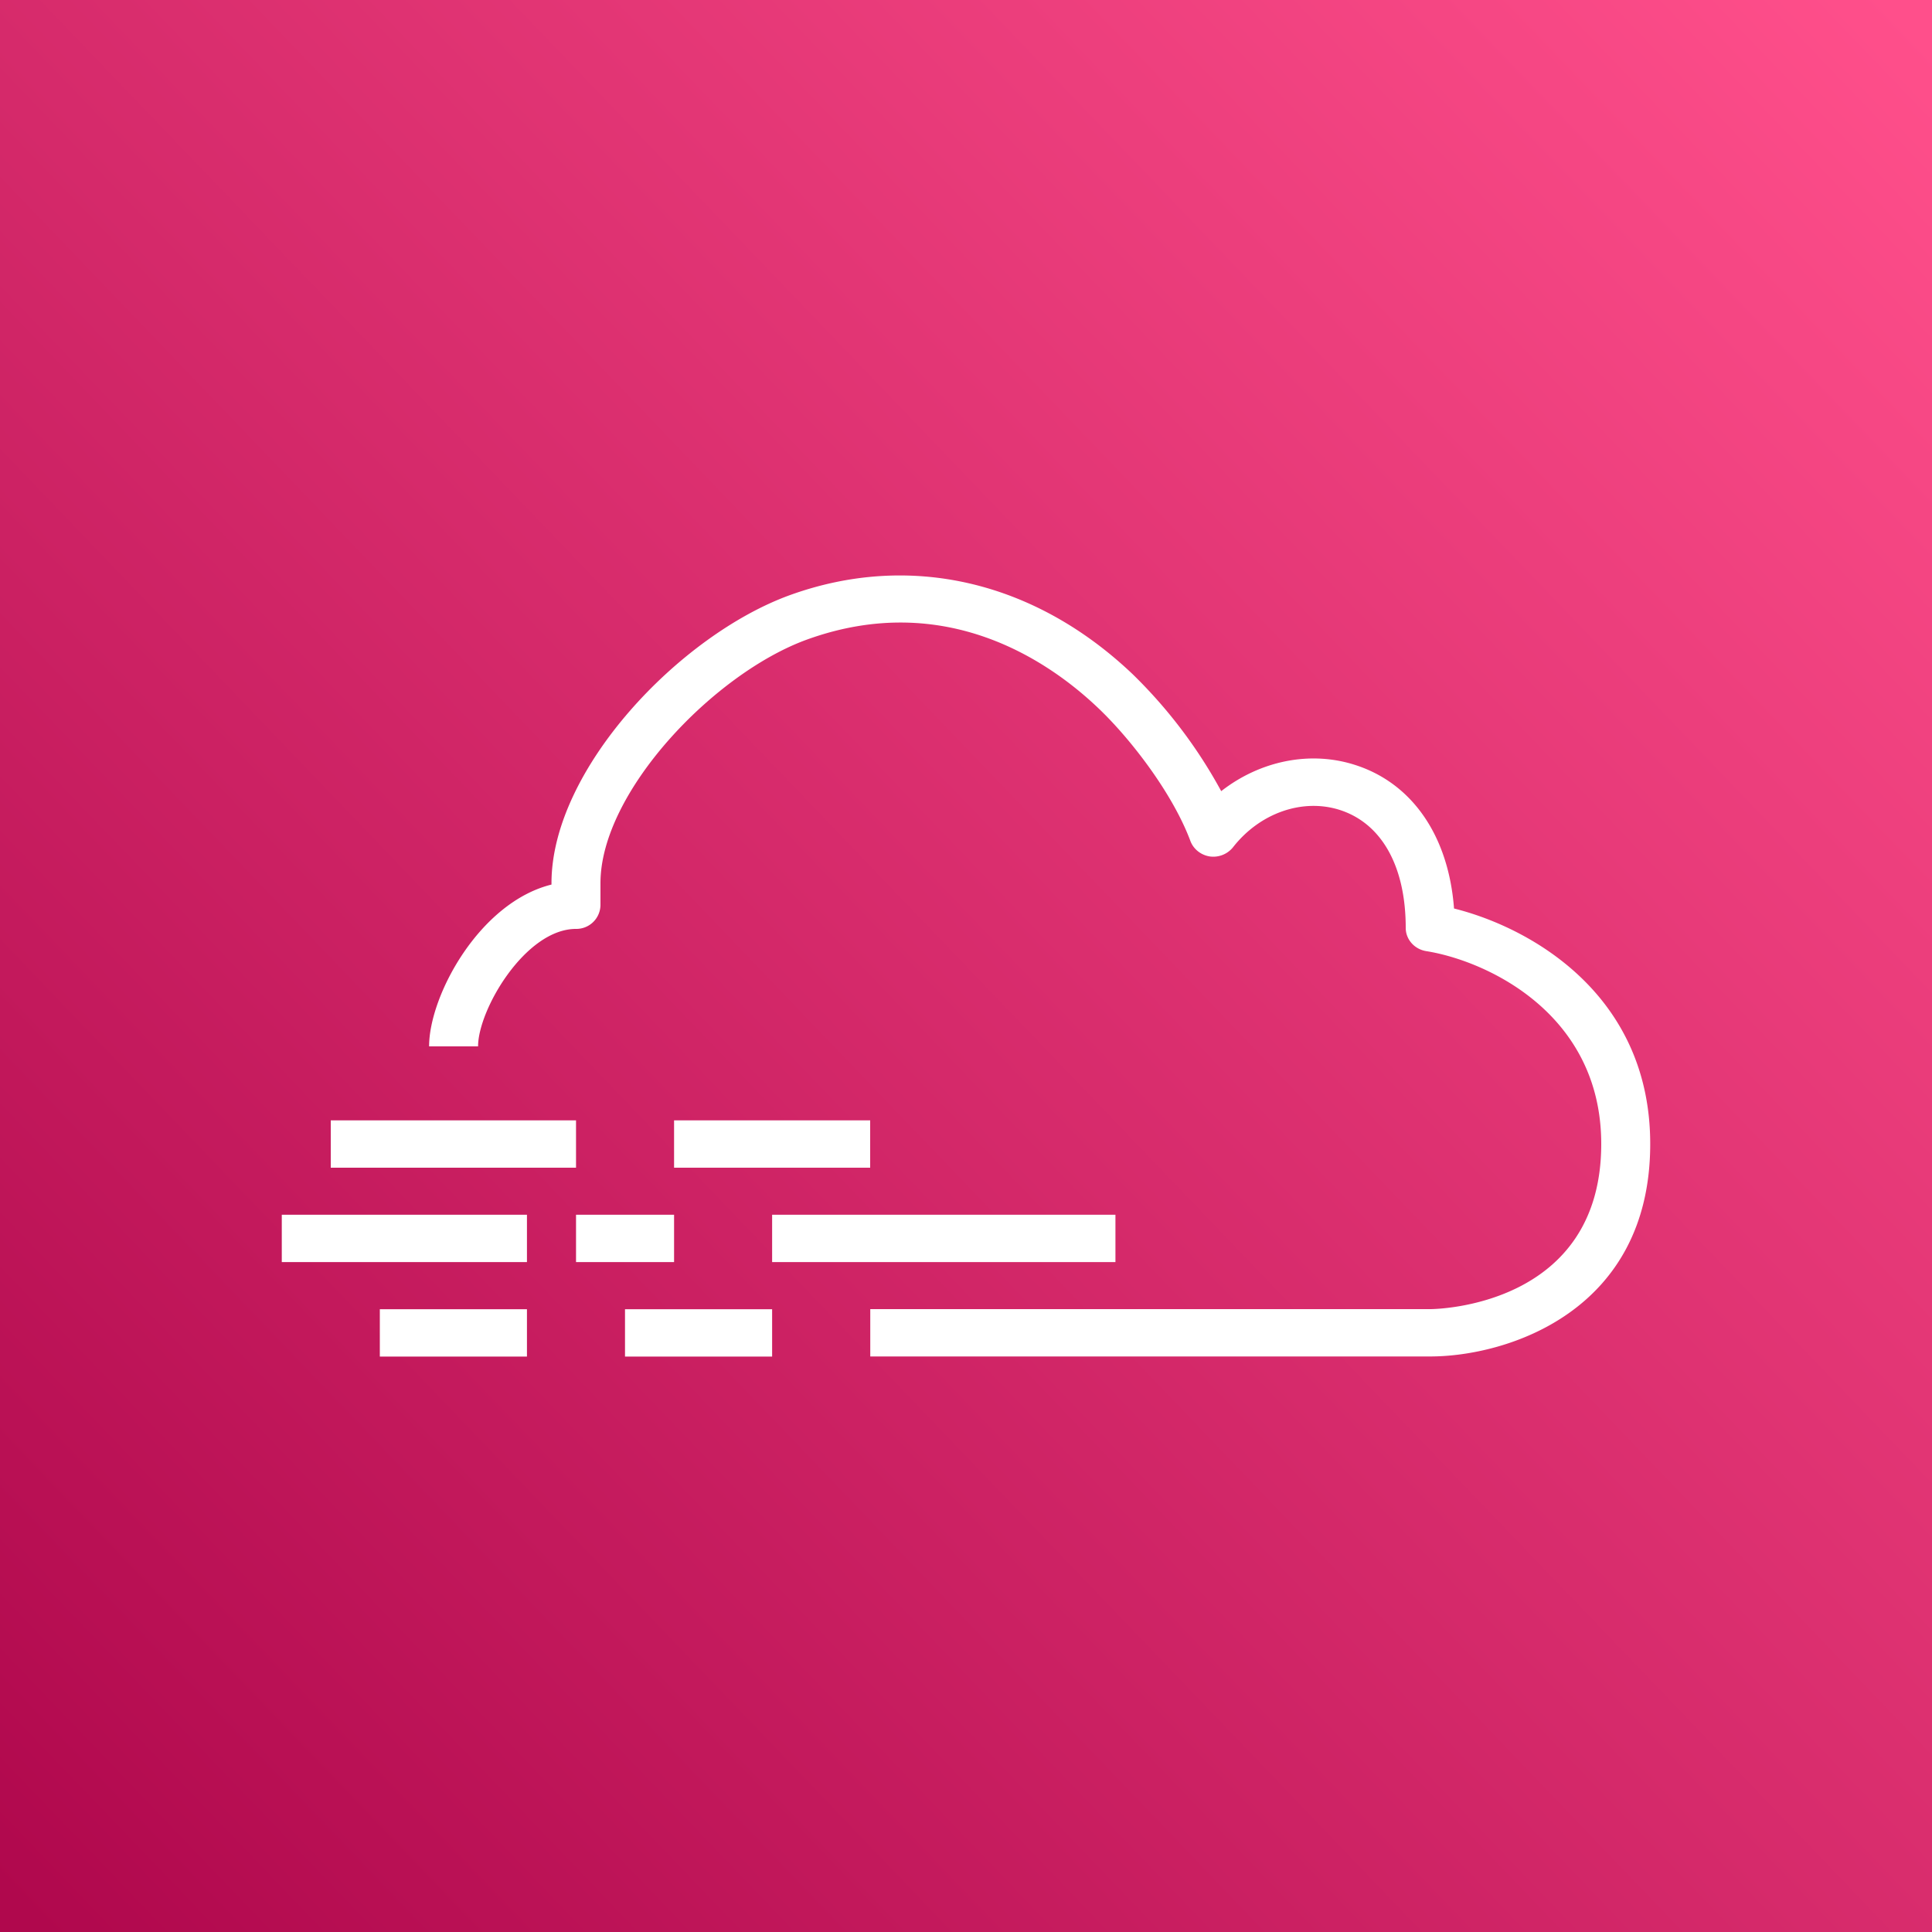 <svg width="1em" height="1em" viewBox="0 0 20 20" fill="none" xmlns="http://www.w3.org/2000/svg"><rect x="0" y="0" width="20" height="20" fill="#333333" stroke="none"/><path d="M20 0H0v20h20V0Z" fill="url(#a)"/><path fill-rule="evenodd" clip-rule="evenodd" d="M6.978 12.088h2.03v-.49h-2.03v.49Zm8.074-2.683c-.056-.746-.428-1.294-1.02-1.485-.47-.153-.99-.043-1.39.27a5.066 5.066 0 0 0-.916-1.21c-1.016-.967-2.308-1.267-3.547-.82-1.142.413-2.47 1.805-2.47 2.982v.015c-.746.185-1.267 1.15-1.267 1.675h.507c0-.38.49-1.216 1.014-1.216a.25.25 0 0 0 .253-.246v-.228c0-.943 1.177-2.174 2.14-2.522 1.43-.516 2.502.223 3.013.71.33.313.768.878.954 1.376.032.085.11.146.201.16a.262.262 0 0 0 .24-.095c.278-.356.721-.51 1.107-.386.433.14.681.584.681 1.22 0 .12.09.221.212.241.627.1 1.812.647 1.812 1.996 0 1.678-1.699 1.71-1.77 1.71H9.009v.49h5.797c.788 0 2.277-.462 2.277-2.2 0-1.54-1.23-2.237-2.03-2.437Zm-7.059 3.66h3.554v-.49H7.993v.49Zm-1.523.978h1.523v-.49H6.47v.49Zm-.507-.978h1.015v-.49H5.963v.49Zm-2.539-.977h2.539v-.49H3.424v.49Zm-.507.977h2.538v-.49H2.917v.49Zm1.015.978h1.523v-.49H3.932v.49Z" fill="#fff"/><defs><linearGradient id="a" x1="0" y1="19.588" x2="20" y2=".412" gradientUnits="userSpaceOnUse"><stop stop-color="#B0084D"/><stop offset="1" stop-color="#FF4F8B"/></linearGradient></defs></svg>